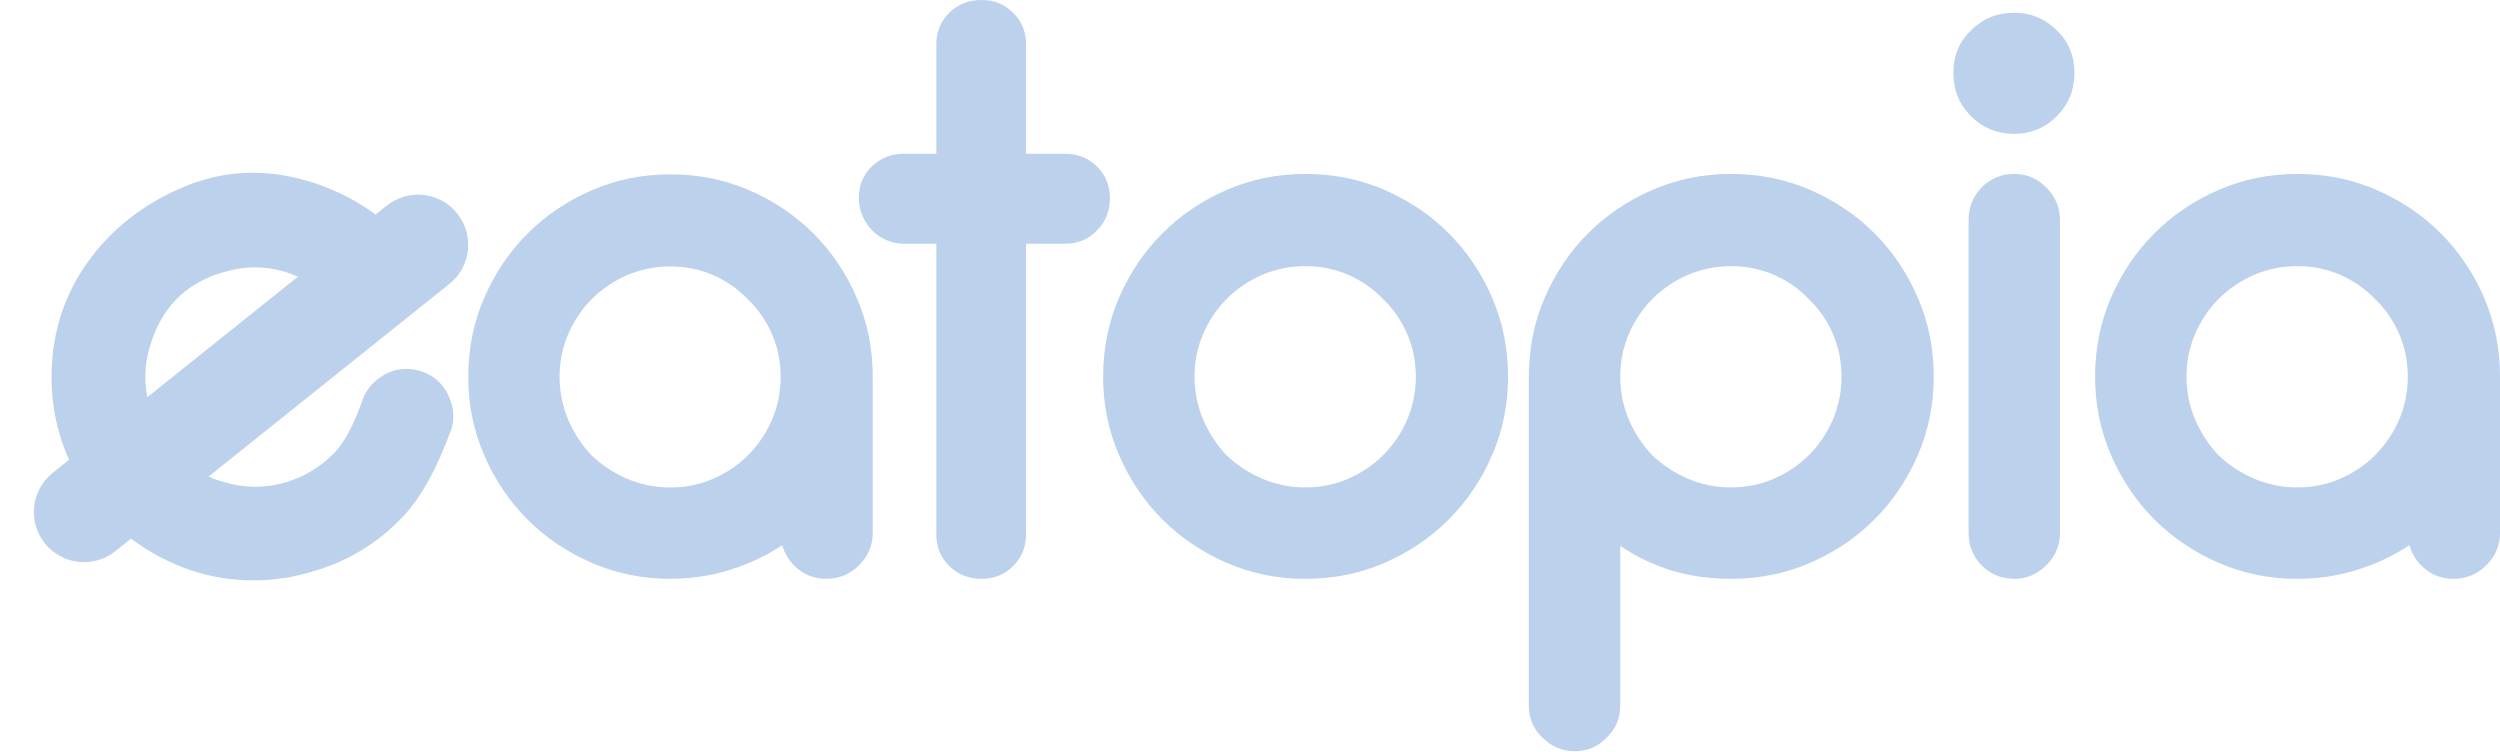 <svg width="489" height="147" viewBox="0 0 489 147" fill="none" xmlns="http://www.w3.org/2000/svg">
<path d="M449.323 34.019C454.864 34.019 460.04 35.064 464.849 37.155C469.659 39.246 473.841 42.069 477.396 45.624C480.951 49.179 483.774 53.361 485.865 58.171C487.956 62.98 489.002 68.156 489.002 73.697V104.28C489.002 106.685 488.113 108.776 486.335 110.553C484.558 112.331 482.415 113.219 479.905 113.219C477.814 113.219 475.984 112.592 474.416 111.337C472.848 110.083 471.802 108.514 471.279 106.632C468.143 108.723 464.692 110.344 460.928 111.494C457.269 112.644 453.4 113.219 449.323 113.219C443.886 113.219 438.763 112.174 433.953 110.083C429.144 107.992 424.961 105.168 421.406 101.614C417.852 98.059 415.029 93.876 412.937 89.067C410.846 84.257 409.801 79.134 409.801 73.697C409.801 68.156 410.846 62.98 412.937 58.171C415.029 53.361 417.852 49.179 421.406 45.624C424.961 42.069 429.144 39.246 433.953 37.155C438.763 35.064 443.886 34.019 449.323 34.019ZM449.323 95.34C452.355 95.34 455.178 94.765 457.792 93.615C460.406 92.465 462.654 90.949 464.536 89.067C466.522 87.08 468.09 84.78 469.241 82.166C470.391 79.448 470.966 76.625 470.966 73.697C470.966 70.665 470.391 67.842 469.241 65.228C468.09 62.614 466.522 60.367 464.536 58.484C462.654 56.498 460.406 54.93 457.792 53.779C455.178 52.629 452.355 52.054 449.323 52.054C446.395 52.054 443.572 52.629 440.854 53.779C438.24 54.93 435.94 56.498 433.953 58.484C432.071 60.367 430.555 62.614 429.405 65.228C428.255 67.842 427.68 70.665 427.68 73.697C427.68 76.625 428.255 79.448 429.405 82.166C430.555 84.78 432.071 87.08 433.953 89.067C435.94 90.949 438.24 92.465 440.854 93.615C443.572 94.765 446.395 95.34 449.323 95.34Z" fill="#BCD1EB"/>
<path d="M393.997 26.175C390.652 26.175 387.829 25.025 385.528 22.725C383.228 20.425 382.078 17.602 382.078 14.256C382.078 10.91 383.228 8.14 385.528 5.944C387.829 3.644 390.652 2.494 393.997 2.494C397.239 2.494 400.009 3.644 402.31 5.944C404.61 8.14 405.76 10.91 405.76 14.256C405.76 17.602 404.61 20.425 402.31 22.725C400.009 25.025 397.239 26.175 393.997 26.175ZM393.997 34.017C396.402 34.017 398.493 34.906 400.271 36.683C402.048 38.461 402.937 40.604 402.937 43.113V104.278C402.937 106.683 402.048 108.774 400.271 110.552C398.493 112.329 396.402 113.218 393.997 113.218C391.488 113.218 389.345 112.329 387.567 110.552C385.894 108.774 385.058 106.683 385.058 104.278V43.113C385.058 40.604 385.894 38.461 387.567 36.683C389.345 34.906 391.488 34.017 393.997 34.017Z" fill="#BCD1EB"/>
<path d="M338.561 34.019C344.102 34.019 349.278 35.064 354.087 37.155C358.897 39.246 363.079 42.069 366.634 45.624C370.189 49.179 373.012 53.361 375.103 58.171C377.194 62.98 378.24 68.156 378.24 73.697C378.24 79.134 377.194 84.257 375.103 89.067C373.012 93.876 370.189 98.059 366.634 101.614C363.079 105.169 358.897 107.992 354.087 110.083C349.278 112.174 344.102 113.219 338.561 113.219C334.588 113.219 330.772 112.697 327.112 111.651C323.453 110.501 320.055 108.88 316.918 106.789V137.999C316.918 140.508 316.029 142.599 314.252 144.272C312.579 146.05 310.488 146.938 307.979 146.938C305.574 146.938 303.483 146.05 301.705 144.272C299.928 142.599 299.039 140.508 299.039 137.999V73.697C299.039 68.156 300.085 62.98 302.176 58.171C304.267 53.361 307.09 49.179 310.645 45.624C314.2 42.069 318.382 39.246 323.191 37.155C328.001 35.064 333.124 34.019 338.561 34.019ZM338.561 95.34C341.593 95.34 344.416 94.765 347.03 93.615C349.644 92.465 351.892 90.949 353.774 89.067C355.76 87.08 357.329 84.78 358.479 82.166C359.629 79.448 360.204 76.625 360.204 73.697C360.204 70.665 359.629 67.842 358.479 65.228C357.329 62.614 355.76 60.367 353.774 58.484C351.892 56.498 349.644 54.93 347.03 53.779C344.416 52.629 341.593 52.054 338.561 52.054C335.633 52.054 332.81 52.629 330.092 53.779C327.478 54.93 325.178 56.498 323.191 58.484C321.309 60.367 319.793 62.614 318.643 65.228C317.493 67.842 316.918 70.665 316.918 73.697C316.918 76.625 317.493 79.448 318.643 82.166C319.793 84.78 321.309 87.08 323.191 89.067C325.178 90.949 327.478 92.465 330.092 93.615C332.81 94.765 335.633 95.34 338.561 95.34Z" fill="#BCD1EB"/>
<path d="M255.295 34.019C260.837 34.019 266.012 35.064 270.822 37.155C275.631 39.246 279.814 42.069 283.369 45.624C286.923 49.179 289.746 53.361 291.838 58.171C293.929 62.98 294.974 68.156 294.974 73.697C294.974 79.134 293.929 84.257 291.838 89.067C289.746 93.876 286.923 98.059 283.369 101.614C279.814 105.168 275.631 107.992 270.822 110.083C266.012 112.174 260.837 113.219 255.295 113.219C249.859 113.219 244.735 112.174 239.926 110.083C235.116 107.992 230.934 105.168 227.379 101.614C223.824 98.059 221.001 93.876 218.91 89.067C216.819 84.257 215.773 79.134 215.773 73.697C215.773 68.156 216.819 62.98 218.91 58.171C221.001 53.361 223.824 49.179 227.379 45.624C230.934 42.069 235.116 39.246 239.926 37.155C244.735 35.064 249.859 34.019 255.295 34.019ZM255.295 95.34C258.327 95.34 261.15 94.765 263.764 93.615C266.378 92.465 268.626 90.949 270.508 89.067C272.495 87.08 274.063 84.78 275.213 82.166C276.363 79.448 276.938 76.625 276.938 73.697C276.938 70.665 276.363 67.842 275.213 65.228C274.063 62.614 272.495 60.367 270.508 58.484C268.626 56.498 266.378 54.93 263.764 53.779C261.15 52.629 258.327 52.054 255.295 52.054C252.368 52.054 249.545 52.629 246.826 53.779C244.213 54.93 241.912 56.498 239.926 58.484C238.044 60.367 236.528 62.614 235.378 65.228C234.227 67.842 233.652 70.665 233.652 73.697C233.652 76.625 234.227 79.448 235.378 82.166C236.528 84.78 238.044 87.08 239.926 89.067C241.912 90.949 244.213 92.465 246.826 93.615C249.545 94.765 252.368 95.34 255.295 95.34Z" fill="#BCD1EB"/>
<path d="M131.073 34.097C136.609 34.097 141.779 35.142 146.583 37.23C151.388 39.319 155.565 42.139 159.116 45.69C162.668 49.242 165.488 53.419 167.576 58.224C169.665 63.028 170.71 68.198 170.71 73.734V104.283C170.71 106.685 169.822 108.774 168.046 110.55C166.271 112.325 164.13 113.213 161.623 113.213C159.534 113.213 157.707 112.586 156.14 111.333C154.573 110.08 153.529 108.513 153.007 106.633C149.873 108.722 146.427 110.341 142.667 111.49C139.011 112.639 135.147 113.213 131.073 113.213C125.642 113.213 120.525 112.169 115.72 110.08C110.916 107.991 106.738 105.171 103.187 101.62C99.636 98.069 96.816 93.891 94.727 89.087C92.638 84.282 91.594 79.165 91.594 73.734C91.594 68.198 92.638 63.028 94.727 58.224C96.816 53.419 99.636 49.242 103.187 45.69C106.738 42.139 110.916 39.319 115.72 37.23C120.525 35.142 125.642 34.097 131.073 34.097ZM131.073 95.353C134.102 95.353 136.922 94.779 139.533 93.63C142.144 92.481 144.39 90.967 146.27 89.087C148.254 87.102 149.821 84.805 150.97 82.193C152.119 79.478 152.693 76.658 152.693 73.734C152.693 70.705 152.119 67.885 150.97 65.274C149.821 62.663 148.254 60.417 146.27 58.537C144.39 56.553 142.144 54.986 139.533 53.837C136.922 52.688 134.102 52.114 131.073 52.114C128.149 52.114 125.329 52.688 122.613 53.837C120.002 54.986 117.705 56.553 115.72 58.537C113.84 60.417 112.326 62.663 111.177 65.274C110.028 67.885 109.454 70.705 109.454 73.734C109.454 76.658 110.028 79.478 111.177 82.193C112.326 84.805 113.84 87.102 115.72 89.087C117.705 90.967 120.002 92.481 122.613 93.63C125.329 94.779 128.149 95.353 131.073 95.353Z" fill="#BCD1EB"/>
<path d="M40.688 93.151C41.696 93.638 42.722 94.013 43.767 94.276C47.555 95.446 51.453 95.513 55.462 94.476L56.12 94.271C59.775 93.13 62.912 91.188 65.532 88.445C67.363 86.429 69.045 83.337 70.579 79.168C71.256 76.711 72.672 74.824 74.829 73.509C75.451 73.102 76.102 72.791 76.785 72.578C78.442 72.061 80.114 72.02 81.801 72.457C84.243 73.085 86.097 74.485 87.364 76.657C87.753 77.391 88.054 78.099 88.267 78.781C88.769 80.389 88.802 82.037 88.366 83.724C85.586 91.438 82.432 97.182 78.904 100.957C74.206 105.953 68.616 109.463 62.135 111.486C60.283 112.064 58.401 112.545 56.488 112.928C47.594 114.42 39.215 113.105 31.35 108.981C27.002 106.702 23.176 103.698 19.873 99.969C19.62 99.673 19.367 99.378 19.115 99.082C18.847 98.738 18.579 98.394 18.311 98.05C15.367 94.102 13.211 89.935 11.842 85.549C10.29 80.578 9.761 75.368 10.253 69.92C10.986 61.989 13.923 54.949 19.063 48.799C24.02 42.92 30.337 38.568 38.012 35.745L39.328 35.334C46.2 33.189 53.367 33.278 60.831 35.602C68.295 37.925 74.715 42.044 80.091 47.961C80.201 48.14 80.359 48.305 80.566 48.454C80.597 48.552 80.644 48.617 80.708 48.651L80.753 48.797L80.849 48.847L80.918 49.066C80.982 49.1 81.021 49.141 81.037 49.19L81.059 49.263C81.187 49.33 81.259 49.388 81.274 49.437L81.32 49.583C81.384 49.616 81.438 49.706 81.484 49.852L81.53 49.999L81.603 49.976L81.74 50.414C81.849 50.594 81.919 50.733 81.95 50.83L82.497 52.585C82.464 52.649 82.462 52.729 82.493 52.827L82.629 53.265C82.626 53.427 82.631 53.612 82.643 53.823L82.666 53.896C82.681 53.944 82.647 54.008 82.565 54.088L82.634 54.307C82.6 54.371 82.599 54.452 82.629 54.549L82.624 54.791C82.64 54.84 82.63 54.896 82.597 54.96C82.612 55.009 82.611 55.09 82.592 55.202L82.492 55.394L82.515 55.467L82.51 55.709L82.482 55.878L82.455 56.047L82.45 56.289C82.466 56.338 82.432 56.402 82.35 56.481C82.365 56.53 82.363 56.611 82.345 56.724C82.312 56.787 82.278 56.851 82.245 56.915L82.217 57.084L82.066 57.372L82.039 57.541L81.961 57.806C81.976 57.855 81.943 57.919 81.86 57.998C81.793 58.126 81.751 58.246 81.732 58.359L81.559 58.573C81.525 58.637 81.492 58.701 81.458 58.765L81.431 58.934L81.38 59.03L81.257 59.149C81.224 59.213 81.19 59.277 81.156 59.341L81.056 59.532C80.974 59.612 80.916 59.683 80.882 59.747C80.8 59.826 80.709 59.962 80.608 60.154L80.485 60.272C80.451 60.336 80.41 60.376 80.361 60.391C80.279 60.47 80.189 60.525 80.092 60.556L80.115 60.629L80.014 60.82C79.916 60.851 79.851 60.898 79.817 60.962C79.784 61.026 79.743 61.066 79.694 61.081C79.66 61.145 79.571 61.2 79.424 61.245C79.391 61.309 79.35 61.349 79.301 61.364L40.688 93.151ZM58.92 54.409C54.839 52.473 50.693 51.869 46.481 52.595C45.363 52.784 44.268 53.045 43.196 53.38C36.13 55.586 31.517 60.341 29.358 67.647C28.206 71.322 28.118 75.067 29.094 78.88L58.92 54.409Z" fill="#BCD1EB"/>
<path d="M200.693 30.073H208.275C210.802 30.073 212.888 30.899 214.534 32.55C216.239 34.201 217.091 36.265 217.091 38.742C217.091 41.277 216.239 43.4 214.534 45.11C212.888 46.82 210.802 47.675 208.275 47.675H200.693V104.549C200.693 107.026 199.84 109.09 198.136 110.741C196.49 112.392 194.433 113.218 191.965 113.218C189.496 113.218 187.409 112.392 185.705 110.741C184.001 109.09 183.148 107.026 183.148 104.549V47.675H176.801C175.566 47.675 174.42 47.439 173.362 46.968C172.304 46.496 171.364 45.847 170.541 45.022C169.777 44.196 169.16 43.253 168.69 42.191C168.219 41.13 167.984 39.98 167.984 38.742C167.984 36.265 168.837 34.201 170.541 32.55C172.246 30.899 174.332 30.073 176.801 30.073H183.148V8.668C183.148 6.192 184.001 4.128 185.705 2.477C187.409 0.826 189.496 0 191.965 0C194.433 0 196.49 0.826 198.136 2.477C199.84 4.128 200.693 6.192 200.693 8.668V30.073Z" fill="#BCD1EB"/>
<path fill-rule="evenodd" clip-rule="evenodd" d="M8.776 106.279C5.394 102.051 6.079 95.883 10.306 92.501L75.654 40.224C79.881 36.842 86.049 37.527 89.431 41.754C92.813 45.982 92.127 52.15 87.9 55.532L22.553 107.809C18.326 111.191 12.158 110.506 8.776 106.279Z" fill="#BCD1EB"/>
</svg>
